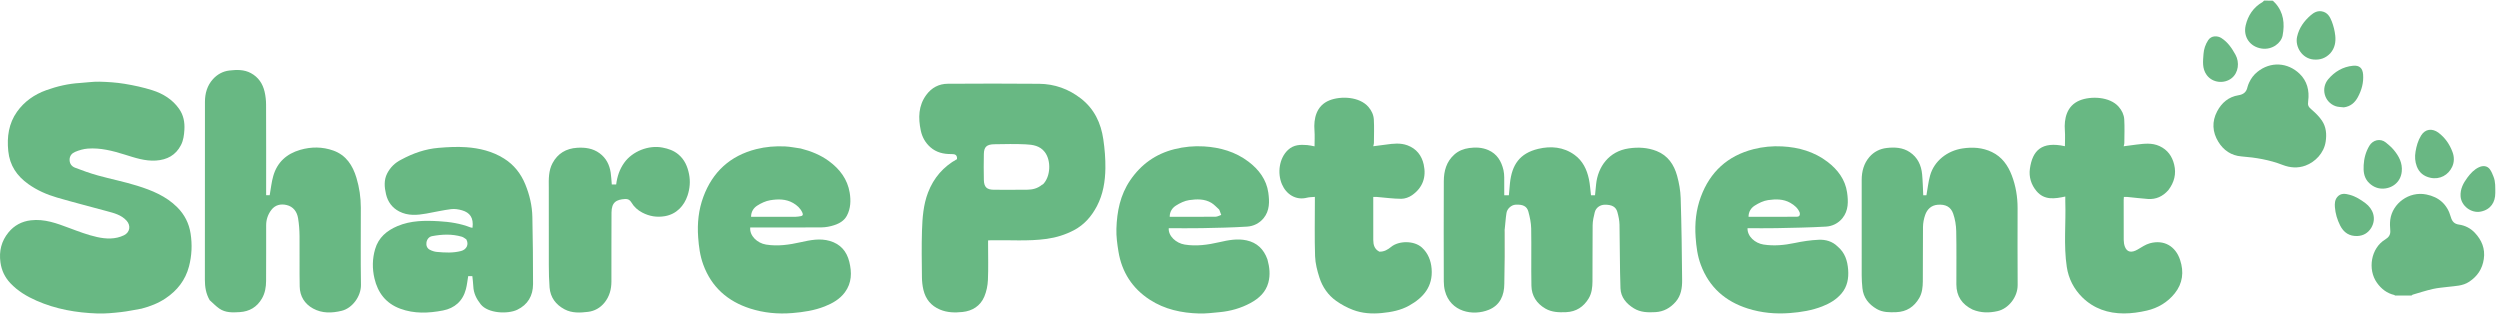 <svg width="846" height="107" viewBox="0 0 846 107" fill="none" xmlns="http://www.w3.org/2000/svg">
<g clip-path="url(#clip0_387_984)">
<path d="M815.793 100.195C816.097 100.023 816.284 99.762 816.526 99.691C818.778 99.027 821.018 98.306 823.304 97.785C824.978 97.404 826.714 97.288 828.425 97.073C830.875 96.765 833.38 96.803 835.58 95.338C838.371 93.48 840.024 91.001 840.518 87.657C841.039 84.13 839.804 81.242 837.48 78.769C836.038 77.235 834.172 76.284 832.056 75.989C830.511 75.773 829.76 74.876 829.357 73.438C828.171 69.202 825.393 66.673 821.059 65.809C815.155 64.632 809.602 68.888 808.874 74.297C808.71 75.516 808.761 76.783 808.869 78.014C808.996 79.447 808.3 80.347 807.195 81.011C802.258 83.975 801.154 91.212 804.368 95.707C805.841 97.768 807.738 99.254 810.263 99.832C810.371 99.857 810.453 99.995 810.482 100.138C812.178 100.195 813.939 100.195 815.793 100.195Z" fill="#69B783"/>
<path d="M766.171 0.195C765.94 0.365 765.835 0.596 765.657 0.696C762.526 2.457 760.684 5.318 759.929 8.617C759.053 12.445 761.364 15.839 765.348 16.43C768.931 16.961 771.962 14.544 772.441 11.999C773.188 8.036 772.807 4.217 769.935 1.032C769.682 0.751 769.361 0.533 769.139 0.24C768.224 0.195 767.243 0.195 766.171 0.195Z" fill="#69B783"/>
<path d="M761.135 27.88C760.904 28.446 760.652 28.939 760.546 29.461C760.205 31.149 759.186 31.965 757.501 32.233C754.157 32.765 751.819 34.774 750.282 37.681C748.45 41.15 748.665 44.689 750.675 47.973C752.438 50.853 755.044 52.664 758.556 52.936C763.303 53.304 767.965 54.069 772.439 55.808C774.977 56.794 777.61 56.988 780.207 56.024C783.45 54.82 786.428 51.812 787.005 47.945C787.385 45.402 787.182 42.974 785.764 40.853C784.839 39.468 783.599 38.246 782.327 37.151C781.133 36.123 780.889 35.728 781.092 34.165C781.547 30.67 780.732 27.416 778.198 24.976C774.181 21.105 768.344 20.691 763.835 24.374C762.654 25.339 761.809 26.474 761.135 27.88Z" fill="#69B783"/>
<path d="M788.595 18.012C790.139 16.245 790.479 14.158 790.247 12.029C790.071 10.409 789.662 8.771 789.076 7.249C788.475 5.685 787.62 4.171 785.676 3.838C784.19 3.584 782.992 4.258 781.964 5.146C779.699 7.104 777.995 9.446 777.33 12.455C776.586 15.819 779.021 19.802 782.895 20.139C785.152 20.335 787.005 19.689 788.595 18.012Z" fill="#69B783"/>
<path d="M825.12 44.86C823.104 43.407 820.733 43.538 819.295 45.87C818.254 47.559 817.743 49.376 817.419 51.311C817.129 53.037 817.231 54.688 817.843 56.299C818.648 58.421 820.231 59.671 822.431 60.155C825.66 60.865 828.54 59.219 829.823 56.423C830.543 54.853 830.554 53.138 829.94 51.478C828.966 48.845 827.445 46.603 825.12 44.86Z" fill="#69B783"/>
<path d="M801.276 61.464C802.594 62.955 804.233 63.794 806.101 63.83C809.335 63.894 812.395 61.773 812.758 58.032C813.034 55.187 811.811 52.864 810.083 50.779C809.299 49.832 808.342 49.011 807.384 48.231C805.505 46.702 802.96 47.354 801.778 49.353C800.585 51.374 799.988 53.544 799.865 55.871C799.761 57.859 799.889 59.782 801.276 61.464Z" fill="#69B783"/>
<path d="M802.41 77.13C804.294 73.963 803.044 70.67 800.452 68.744C798.838 67.544 797.163 66.477 795.207 65.94C793.69 65.525 792.155 65.246 790.951 66.646C790.099 67.637 790.038 68.897 790.129 70.097C790.293 72.264 790.915 74.322 791.89 76.279C793.113 78.732 795.063 79.999 797.796 79.863C799.739 79.766 801.318 78.876 802.41 77.13Z" fill="#69B783"/>
<path d="M756.511 18.567C755.266 16.307 753.885 14.257 751.704 12.868C750.498 12.1 748.355 11.898 747.229 13.626C746.295 15.059 745.779 16.644 745.666 18.264C745.498 20.664 745.144 23.138 746.719 25.343C748.686 28.094 752.697 28.444 755.198 26.45C757.521 24.599 757.895 21.075 756.511 18.567Z" fill="#69B783"/>
<path d="M834.968 60.097C833.557 62.01 832.522 63.948 832.658 66.394C832.838 69.621 836.23 72.26 839.494 71.603C842.889 70.92 844.428 68.382 844.405 65.296C844.392 63.436 844.519 61.559 843.805 59.785C843.463 58.937 843.123 58.053 842.595 57.321C841.745 56.142 840.351 55.911 838.886 56.591C837.254 57.347 836.065 58.623 834.968 60.097Z" fill="#69B783"/>
<path d="M793.163 36.328C795.431 36.024 796.893 34.734 797.897 32.872C799.179 30.495 799.882 27.974 799.678 25.239C799.513 23.018 798.403 22.041 796.248 22.25C792.799 22.585 790.025 24.271 787.877 26.807C785.32 29.827 786.495 34.553 790.356 35.927C791.202 36.228 792.165 36.203 793.163 36.328Z" fill="#69B783"/>
</g>
<path d="M47.91 104.443C45.519 104.849 43.239 105.361 40.931 105.613C38.284 105.903 35.605 106.174 32.953 106.081C25.845 105.834 18.906 104.637 12.337 101.739C9.041 100.285 5.996 98.477 3.508 95.825C1.647 93.842 0.54 91.558 0.155 88.813C-0.384 84.977 0.472 81.564 2.888 78.626C4.802 76.298 7.336 74.921 10.411 74.554C15.066 73.997 19.243 75.587 23.465 77.166C26.549 78.319 29.657 79.511 32.858 80.218C35.86 80.881 39.013 81.037 41.952 79.615C43.974 78.637 44.346 76.342 42.839 74.68C41.033 72.689 38.566 72.105 36.134 71.443C30.517 69.912 24.872 68.478 19.284 66.848C15.836 65.843 12.552 64.408 9.587 62.294C5.714 59.533 3.301 56.012 2.801 51.142C2.306 46.316 2.945 41.777 5.764 37.81C8.23 34.34 11.655 31.948 15.688 30.505C19.375 29.186 23.158 28.305 27.083 28.076C29.263 27.949 31.444 27.594 33.617 27.645C36.469 27.712 39.344 27.9 42.156 28.362C45.327 28.882 48.5 29.57 51.56 30.539C55.161 31.68 58.35 33.636 60.59 36.81C62.094 38.94 62.559 41.336 62.395 43.943C62.282 45.748 62.071 47.472 61.236 49.098C59.468 52.536 56.529 54.08 52.803 54.331C49.084 54.582 45.629 53.376 42.161 52.297C38.101 51.033 33.998 49.967 29.709 50.284C28.25 50.392 26.762 50.83 25.408 51.402C24.366 51.842 23.542 52.703 23.547 54.079C23.551 55.44 24.297 56.324 25.389 56.747C27.915 57.724 30.479 58.638 33.087 59.365C37.514 60.599 42.043 61.488 46.425 62.857C51.369 64.402 56.177 66.339 59.967 70.123C62.458 72.608 63.966 75.593 64.497 79.032C65.072 82.755 64.918 86.479 63.963 90.136C62.746 94.799 59.953 98.343 55.99 100.986C53.548 102.614 50.84 103.677 47.91 104.443Z" fill="#68B883"/>
<path d="M509.061 96.028C509.047 100 507.594 103.289 503.813 104.833C498.428 107.032 490.81 105.565 488.961 98.413C488.697 97.388 488.582 96.297 488.579 95.236C488.553 83.916 488.527 72.596 488.585 61.277C488.602 57.868 489.451 54.707 492.151 52.294C493.598 51.001 495.331 50.353 497.161 50.094C499.329 49.787 501.529 49.877 503.599 50.767C506.595 52.056 508.066 54.539 508.776 57.562C508.964 58.364 509.015 59.209 509.03 60.036C509.065 62.033 509.041 64.03 509.041 66.082C509.624 66.082 510.091 66.082 510.605 66.082C510.726 64.719 510.827 63.343 510.972 61.971C511.627 55.778 514.241 51.877 520.537 50.37C524.777 49.355 529.094 49.703 532.831 52.416C535.602 54.428 536.995 57.345 537.684 60.592C538.06 62.361 538.16 64.189 538.394 66.071C538.755 66.071 539.22 66.071 539.758 66.071C539.876 64.86 539.995 63.61 540.122 62.361C540.722 56.445 544.446 51.208 551.141 50.221C554.386 49.743 557.563 49.913 560.613 51.117C564.419 52.62 566.49 55.73 567.528 59.473C568.207 61.924 568.665 64.504 568.743 67.041C569.026 76.283 569.157 85.53 569.233 94.777C569.255 97.388 568.894 100.005 567.055 102.12C565.235 104.214 562.968 105.48 560.176 105.627C557.669 105.759 555.181 105.738 552.911 104.347C550.329 102.764 548.472 100.565 548.367 97.539C548.119 90.375 548.189 83.201 548.041 76.033C548.012 74.594 547.702 73.13 547.313 71.736C546.82 69.972 545.44 69.254 543.09 69.271C541.502 69.282 540.066 70.251 539.666 71.821C539.299 73.262 538.967 74.757 538.949 76.233C538.872 82.574 538.954 88.917 538.893 95.259C538.875 97.231 538.663 99.234 537.607 100.984C535.88 103.848 533.37 105.494 529.973 105.637C527.54 105.74 525.122 105.686 522.933 104.41C519.979 102.688 518.294 100.076 518.232 96.692C518.112 90.231 518.267 83.766 518.153 77.305C518.119 75.404 517.704 73.474 517.207 71.626C516.704 69.753 515.299 69.12 512.82 69.272C511.492 69.353 510.038 70.571 509.795 72.055C509.515 73.769 509.433 75.514 509.21 77.447C509.117 77.965 509.048 78.282 509.047 78.599C509.047 84.409 509.055 90.218 509.061 96.028Z" fill="#68B883"/>
<path d="M363.459 77.883C360.5 79.438 357.432 80.381 354.212 80.831C347.877 81.716 341.506 81.16 335.152 81.315C334.953 81.32 334.754 81.334 334.367 81.353C334.367 81.781 334.367 82.202 334.367 82.622C334.367 86.677 334.491 90.736 334.311 94.782C334.227 96.67 333.822 98.644 333.089 100.38C331.755 103.54 329.029 105.238 325.714 105.576C323.178 105.834 320.598 105.821 318.094 104.763C315.014 103.462 313.227 101.206 312.48 98.076C312.153 96.703 311.999 95.259 311.983 93.846C311.927 88.588 311.834 83.326 312 78.073C312.139 73.693 312.456 69.292 314.055 65.131C315.958 60.18 319.236 56.399 323.854 53.847C323.947 52.377 323.193 52.115 321.89 52.134C319.313 52.172 316.842 51.585 314.851 49.83C313.15 48.332 312.057 46.396 311.593 44.176C310.704 39.926 310.751 35.779 313.474 32.097C315.254 29.689 317.712 28.361 320.7 28.345C331.019 28.292 341.338 28.249 351.656 28.357C356.878 28.411 361.615 30.096 365.789 33.34C370.31 36.856 372.549 41.627 373.356 47.103C373.835 50.353 374.109 53.669 374.064 56.95C374.002 61.38 373.291 65.773 371.193 69.759C369.414 73.139 366.993 76.001 363.459 77.883ZM352.584 62.55C352.722 62.475 352.887 62.428 352.992 62.321C355.545 59.724 355.765 54.325 353.547 51.444C351.883 49.282 349.478 48.965 347.11 48.845C343.589 48.665 340.051 48.755 336.522 48.812C333.891 48.855 332.987 49.693 332.936 52.121C332.875 55.047 332.869 57.977 332.938 60.904C332.996 63.35 333.965 64.212 336.399 64.213C340.17 64.214 343.942 64.255 347.712 64.194C349.415 64.166 351.066 63.788 352.584 62.55Z" fill="#68B883"/>
<path d="M70.96 101.582C69.68 99.39 69.328 97.084 69.331 94.659C69.353 74.591 69.333 54.522 69.355 34.454C69.358 31.612 70.11 28.952 72.053 26.795C73.519 25.167 75.414 24.12 77.592 23.865C80.078 23.574 82.591 23.49 84.916 24.748C87.451 26.121 88.91 28.321 89.542 31.049C89.87 32.465 90.034 33.95 90.04 35.404C90.082 45.157 90.062 54.911 90.062 64.664C90.062 65.101 90.062 65.537 90.062 66.056C90.546 66.056 90.959 66.056 91.266 66.056C91.659 63.865 91.869 61.646 92.476 59.541C93.809 54.914 96.978 52.046 101.582 50.712C105.342 49.621 109.106 49.639 112.78 50.943C117.135 52.488 119.368 56.003 120.625 60.189C121.605 63.453 122.101 66.825 122.104 70.247C122.112 78.957 122.014 87.668 122.149 96.376C122.21 100.262 119.216 104.305 115.628 105.173C112.303 105.977 109 106.082 105.933 104.397C103.068 102.824 101.481 100.237 101.418 96.974C101.307 91.277 101.428 85.575 101.365 79.876C101.342 77.86 101.199 75.824 100.867 73.838C100.5 71.64 99.261 69.918 96.989 69.38C95.02 68.915 93.128 69.326 91.829 71.03C90.685 72.531 90.072 74.287 90.068 76.199C90.054 82.5 90.092 88.802 90.045 95.103C90.03 97.159 89.706 99.172 88.638 101.016C86.954 103.927 84.4 105.415 81.118 105.619C78.741 105.767 76.294 105.871 74.211 104.419C73.061 103.618 72.078 102.579 70.96 101.582Z" fill="#68B883"/>
<path d="M135.767 54.026C139.768 51.861 143.929 50.409 148.376 50.035C151.49 49.773 154.648 49.604 157.758 49.819C162.262 50.129 166.636 51.194 170.538 53.634C173.909 55.742 176.266 58.731 177.761 62.387C179.208 65.924 180.08 69.619 180.153 73.442C180.297 81.011 180.403 88.583 180.383 96.153C180.372 100.057 178.618 103.116 175.012 104.833C171.837 106.344 165.145 106.088 162.673 102.972C161.24 101.167 160.254 99.213 160.163 96.858C160.12 95.751 159.958 94.65 159.841 93.45C159.39 93.45 158.896 93.45 158.435 93.45C158.187 94.906 158.041 96.404 157.668 97.842C156.618 101.877 153.853 104.308 149.887 105.071C145.065 105.999 140.193 106.225 135.437 104.463C130.592 102.667 127.844 99.083 126.707 94.183C125.945 90.895 125.982 87.582 126.934 84.321C128.081 80.389 130.885 78.037 134.518 76.502C139.05 74.587 143.842 74.591 148.599 74.868C152.203 75.078 155.812 75.616 159.227 76.961C159.432 77.042 159.671 77.036 159.895 77.071C160.346 73.635 158.941 71.931 156.389 71.18C155.198 70.83 153.863 70.613 152.649 70.769C149.841 71.13 147.069 71.773 144.277 72.271C141.161 72.826 138.071 73.09 135.101 71.559C132.685 70.314 131.236 68.278 130.637 65.745C130.08 63.389 129.848 60.926 131.044 58.642C132.094 56.638 133.644 55.091 135.767 54.026ZM157.788 80.985C157.291 80.685 156.83 80.263 156.291 80.105C152.958 79.129 149.575 79.277 146.215 79.911C145.144 80.113 144.457 81.007 144.306 82.099C144.169 83.083 144.515 84.03 145.426 84.507C146.165 84.892 147.02 85.177 147.846 85.25C150.576 85.493 153.309 85.651 156.018 84.942C157.883 84.453 158.767 82.723 157.788 80.985Z" fill="#68B883"/>
<path d="M667.52 104.758C663.908 102.994 662.047 100.201 662.036 96.25C662.02 90.231 662.114 84.209 661.986 78.193C661.943 76.213 661.606 74.158 660.955 72.293C660.14 69.959 658.36 69.081 655.727 69.288C653.556 69.458 652.151 70.8 651.472 72.757C651.028 74.035 650.758 75.438 650.741 76.79C650.666 82.928 650.752 89.069 650.682 95.208C650.66 97.133 650.483 99.097 649.479 100.833C647.75 103.825 645.19 105.51 641.689 105.637C639.419 105.72 637.136 105.75 635.087 104.56C632.375 102.985 630.566 100.737 630.239 97.519C630.095 96.097 630.002 94.663 629.999 93.234C629.98 82.44 629.975 71.645 629.997 60.85C630.003 58.009 630.709 55.344 632.591 53.142C634.113 51.361 636.16 50.341 638.45 50.078C641.158 49.768 643.875 49.886 646.266 51.482C648.93 53.26 650.151 55.898 650.446 58.976C650.67 61.31 650.704 63.663 650.825 66.073C651.219 66.073 651.633 66.073 651.904 66.073C652.316 63.788 652.543 61.532 653.146 59.382C654.53 54.445 658.976 51.009 664.09 50.235C667.535 49.713 670.877 49.919 674.057 51.448C677.479 53.094 679.496 55.968 680.802 59.4C682.151 62.945 682.753 66.636 682.752 70.427C682.751 79.095 682.702 87.764 682.774 96.431C682.808 100.507 679.684 104.44 676 105.275C673.164 105.918 670.343 105.931 667.52 104.758Z" fill="#68B883"/>
<path d="M621.857 83.421C624.326 85.503 625.178 88.226 625.41 91.226C625.637 94.169 625.146 96.938 623.208 99.265C621.467 101.356 619.162 102.702 616.668 103.679C613.151 105.057 609.48 105.642 605.703 105.935C600.847 106.311 596.131 105.88 591.513 104.425C583.837 102.008 578.359 97.193 575.527 89.548C574.416 86.55 574.026 83.452 573.8 80.269C573.466 75.57 573.938 71.004 575.556 66.623C578.678 58.173 584.61 52.721 593.408 50.477C596.594 49.664 599.836 49.371 603.097 49.541C608.688 49.834 613.931 51.33 618.439 54.766C621.872 57.384 624.421 60.752 625.05 65.102C625.484 68.104 625.583 71.26 623.459 73.861C622.038 75.6 620.029 76.564 617.887 76.685C612.303 77.001 606.705 77.09 601.111 77.206C597.862 77.274 594.611 77.219 591.363 77.219C591.257 79.982 593.907 82.312 596.779 82.753C600.314 83.296 603.793 82.967 607.289 82.236C609.985 81.672 612.745 81.247 615.491 81.136C617.781 81.042 620.041 81.637 621.857 83.421ZM609.049 72.024C608.458 70.452 607.253 69.448 605.858 68.648C603.484 67.285 600.849 67.351 598.314 67.713C596.745 67.938 595.165 68.713 593.804 69.577C592.569 70.361 591.696 71.638 591.706 73.366C593.146 73.366 594.467 73.366 595.788 73.366C599.681 73.366 603.575 73.395 607.467 73.339C608.175 73.329 609.271 73.529 609.049 72.024Z" fill="#68B883"/>
<path d="M428.898 87.778C429.64 90.424 429.907 93.044 429.214 95.619C428.338 98.874 426.037 100.993 423.141 102.554C419.9 104.301 416.432 105.281 412.787 105.63C410.454 105.853 408.105 106.15 405.772 106.085C399.845 105.921 394.138 104.702 389.092 101.426C383.168 97.58 379.616 92.076 378.482 85.106C378.069 82.571 377.713 79.976 377.792 77.422C377.972 71.599 379.072 65.99 382.452 61.019C386.129 55.612 391.075 52.087 397.406 50.487C400.707 49.652 404.073 49.339 407.454 49.545C412.91 49.879 418.04 51.352 422.461 54.687C425.981 57.341 428.581 60.776 429.199 65.208C429.61 68.156 429.705 71.29 427.587 73.853C426.157 75.584 424.164 76.551 422.021 76.686C416.92 77.006 411.804 77.102 406.693 77.204C402.962 77.278 399.229 77.219 395.501 77.219C395.311 79.851 397.968 82.283 400.887 82.759C404.877 83.409 408.769 82.841 412.662 81.946C415.672 81.254 418.741 80.664 421.833 81.337C425.351 82.102 427.658 84.308 428.898 87.778ZM412.459 70.81C411.637 70.089 410.895 69.234 409.975 68.672C407.639 67.246 404.979 67.352 402.443 67.712C400.874 67.934 399.294 68.711 397.932 69.575C396.696 70.359 395.819 71.635 395.828 73.366C401.079 73.366 406.214 73.388 411.348 73.338C411.988 73.331 412.625 72.94 413.263 72.728C413.056 72.166 412.85 71.605 412.64 71.044C412.627 71.009 412.591 70.982 412.459 70.81Z" fill="#68B883"/>
<path d="M270.958 50.248C274.439 51.139 277.629 52.411 280.482 54.498C284.178 57.201 286.794 60.665 287.536 65.194C287.962 67.791 287.9 70.533 286.579 72.995C285.664 74.7 284.046 75.629 282.306 76.196C280.933 76.643 279.445 76.933 278.005 76.945C269.953 77.014 261.9 76.978 253.875 76.978C253.602 79.781 256.258 82.274 259.203 82.758C263.192 83.412 267.083 82.828 270.98 81.957C274.217 81.233 277.496 80.566 280.82 81.537C284.404 82.585 286.521 85.016 287.402 88.588C288.298 92.223 288.249 95.742 285.92 98.9C284.19 101.246 281.734 102.638 279.096 103.684C275.583 105.076 271.905 105.625 268.133 105.937C263.232 106.342 258.462 105.888 253.83 104.399C246.239 101.958 240.767 97.152 237.977 89.527C236.878 86.524 236.483 83.431 236.256 80.248C235.921 75.55 236.394 70.982 238.017 66.605C241.146 58.164 247.077 52.711 255.879 50.475C259.107 49.655 262.386 49.392 265.688 49.55C267.417 49.632 269.133 50.003 270.958 50.248ZM262.69 73.366C264.894 73.366 267.099 73.379 269.303 73.356C269.847 73.351 270.392 73.243 270.933 73.155C271.779 73.019 271.797 72.544 271.481 71.87C270.815 70.449 269.721 69.465 268.393 68.698C265.947 67.286 263.261 67.331 260.646 67.757C259.115 68.007 257.574 68.732 256.252 69.578C255.019 70.368 254.156 71.644 254.162 73.366C257.005 73.366 259.727 73.366 262.69 73.366Z" fill="#68B883"/>
<path d="M733.755 64.358C731.873 66.478 729.591 67.525 726.836 67.33C724.51 67.165 722.194 66.871 719.872 66.646C719.518 66.612 719.158 66.641 718.714 66.641C718.691 67.026 718.654 67.376 718.653 67.726C718.649 72.22 718.632 76.715 718.669 81.209C718.675 81.982 718.796 82.801 719.075 83.516C719.803 85.375 721.324 85.631 723.388 84.43C724.733 83.648 726.072 82.712 727.54 82.316C732.301 81.034 736.208 83.296 737.75 87.977C739.096 92.061 738.63 95.903 735.932 99.271C733.508 102.298 730.245 104.235 726.494 105.101C723.966 105.684 721.33 106.065 718.742 106.067C713.395 106.071 708.523 104.441 704.645 100.614C701.788 97.794 699.997 94.297 699.4 90.323C698.294 82.959 699.143 75.536 698.897 68.143C698.881 67.671 698.894 67.197 698.894 66.506C695.304 67.281 691.81 67.832 689.15 64.659C687.327 62.483 686.535 59.848 686.915 57.124C687.781 50.905 690.902 47.745 698.772 49.477C698.772 47.688 698.884 45.896 698.749 44.122C698.456 40.239 699.339 35.793 703.764 33.985C707.506 32.456 713.946 32.661 716.971 36.129C718.062 37.381 718.746 38.821 718.843 40.383C719.008 43.062 718.89 45.758 718.873 48.446C718.871 48.751 718.748 49.055 718.65 49.499C720.148 49.3 721.569 49.096 722.995 48.924C725.623 48.607 728.234 48.264 730.79 49.441C733.529 50.703 735.053 52.883 735.738 55.696C736.506 58.851 735.774 61.72 733.755 64.358Z" fill="#68B883"/>
<path d="M466.767 85.162C468.435 85.227 469.673 84.429 470.807 83.51C473.36 81.441 478.543 81.346 481.198 83.787C483.242 85.666 484.24 88.177 484.46 90.949C484.936 96.938 481.695 100.721 476.84 103.425C473.978 105.019 470.827 105.626 467.554 105.936C464.211 106.253 460.965 106.046 457.867 104.873C455.871 104.117 453.925 103.072 452.182 101.838C449.429 99.891 447.527 97.141 446.501 93.954C445.748 91.612 445.103 89.135 445.022 86.699C444.817 80.486 444.954 74.262 444.954 68.042C444.954 67.607 444.954 67.172 444.954 66.624C443.994 66.717 443.115 66.688 442.298 66.9C438.461 67.891 435.237 65.699 433.809 62.353C432.2 58.583 432.853 53.523 435.885 50.715C437.802 48.941 440.025 48.914 442.348 49.091C443.164 49.153 443.969 49.367 444.841 49.523C444.841 47.699 444.959 45.91 444.817 44.142C444.498 40.156 445.431 35.72 449.912 33.948C453.698 32.45 460.033 32.644 463.093 36.201C464.171 37.454 464.824 38.904 464.909 40.477C465.052 43.118 464.951 45.772 464.933 48.42C464.931 48.729 464.808 49.036 464.709 49.49C466.188 49.299 467.611 49.131 469.03 48.929C471.467 48.583 473.911 48.297 476.289 49.183C479.316 50.311 481.109 52.602 481.783 55.67C482.722 59.941 481.441 63.535 477.827 66.061C476.81 66.772 475.406 67.278 474.181 67.273C471.418 67.262 468.657 66.87 465.895 66.642C465.545 66.613 465.19 66.638 464.71 66.638C464.71 67.302 464.71 67.893 464.71 68.484C464.71 72.738 464.697 76.991 464.717 81.245C464.724 82.851 465.11 84.307 466.767 85.162Z" fill="#68B883"/>
<path d="M185.713 63.491C185.673 60.58 185.611 57.766 186.974 55.215C188.741 51.907 191.604 50.238 195.315 50.008C198.02 49.84 200.607 50.182 202.885 51.847C205.13 53.487 206.254 55.76 206.659 58.426C206.856 59.718 206.904 61.032 207.028 62.434C207.458 62.434 207.95 62.434 208.511 62.434C208.842 59.78 209.647 57.291 211.253 55.051C214.033 51.176 219.52 49.033 224.18 49.937C226.168 50.322 227.95 50.918 229.529 52.225C231.656 53.986 232.651 56.309 233.17 58.911C233.661 61.372 233.444 63.821 232.667 66.169C231.51 69.659 228.912 72.473 225.021 73.147C222.29 73.619 219.762 73.206 217.338 71.933C215.798 71.124 214.54 70.001 213.661 68.498C213.17 67.659 212.501 67.281 211.537 67.34C208.553 67.523 206.961 68.444 206.933 71.927C206.873 79.713 206.933 87.5 206.904 95.287C206.894 97.868 206.277 100.251 204.606 102.353C203.131 104.208 201.168 105.267 198.986 105.532C196.329 105.855 193.553 106.009 191.032 104.666C188.074 103.089 186.248 100.66 185.975 97.277C185.777 94.814 185.732 92.334 185.724 89.861C185.696 81.111 185.713 72.361 185.713 63.491Z" fill="#68B883"/>
<path d="M509.142 95.962C509.055 90.218 509.047 84.409 509.047 78.599C509.047 78.282 509.117 77.965 509.194 77.559C509.23 83.612 509.226 89.754 509.142 95.962Z" fill="#669966"/>
<defs>
<clipPath id="clip0_387_984">
<rect width="100" height="100" fill="white" transform="matrix(-1 0 0 1 845.181 0)"/>
</clipPath>
</defs>
</svg>
